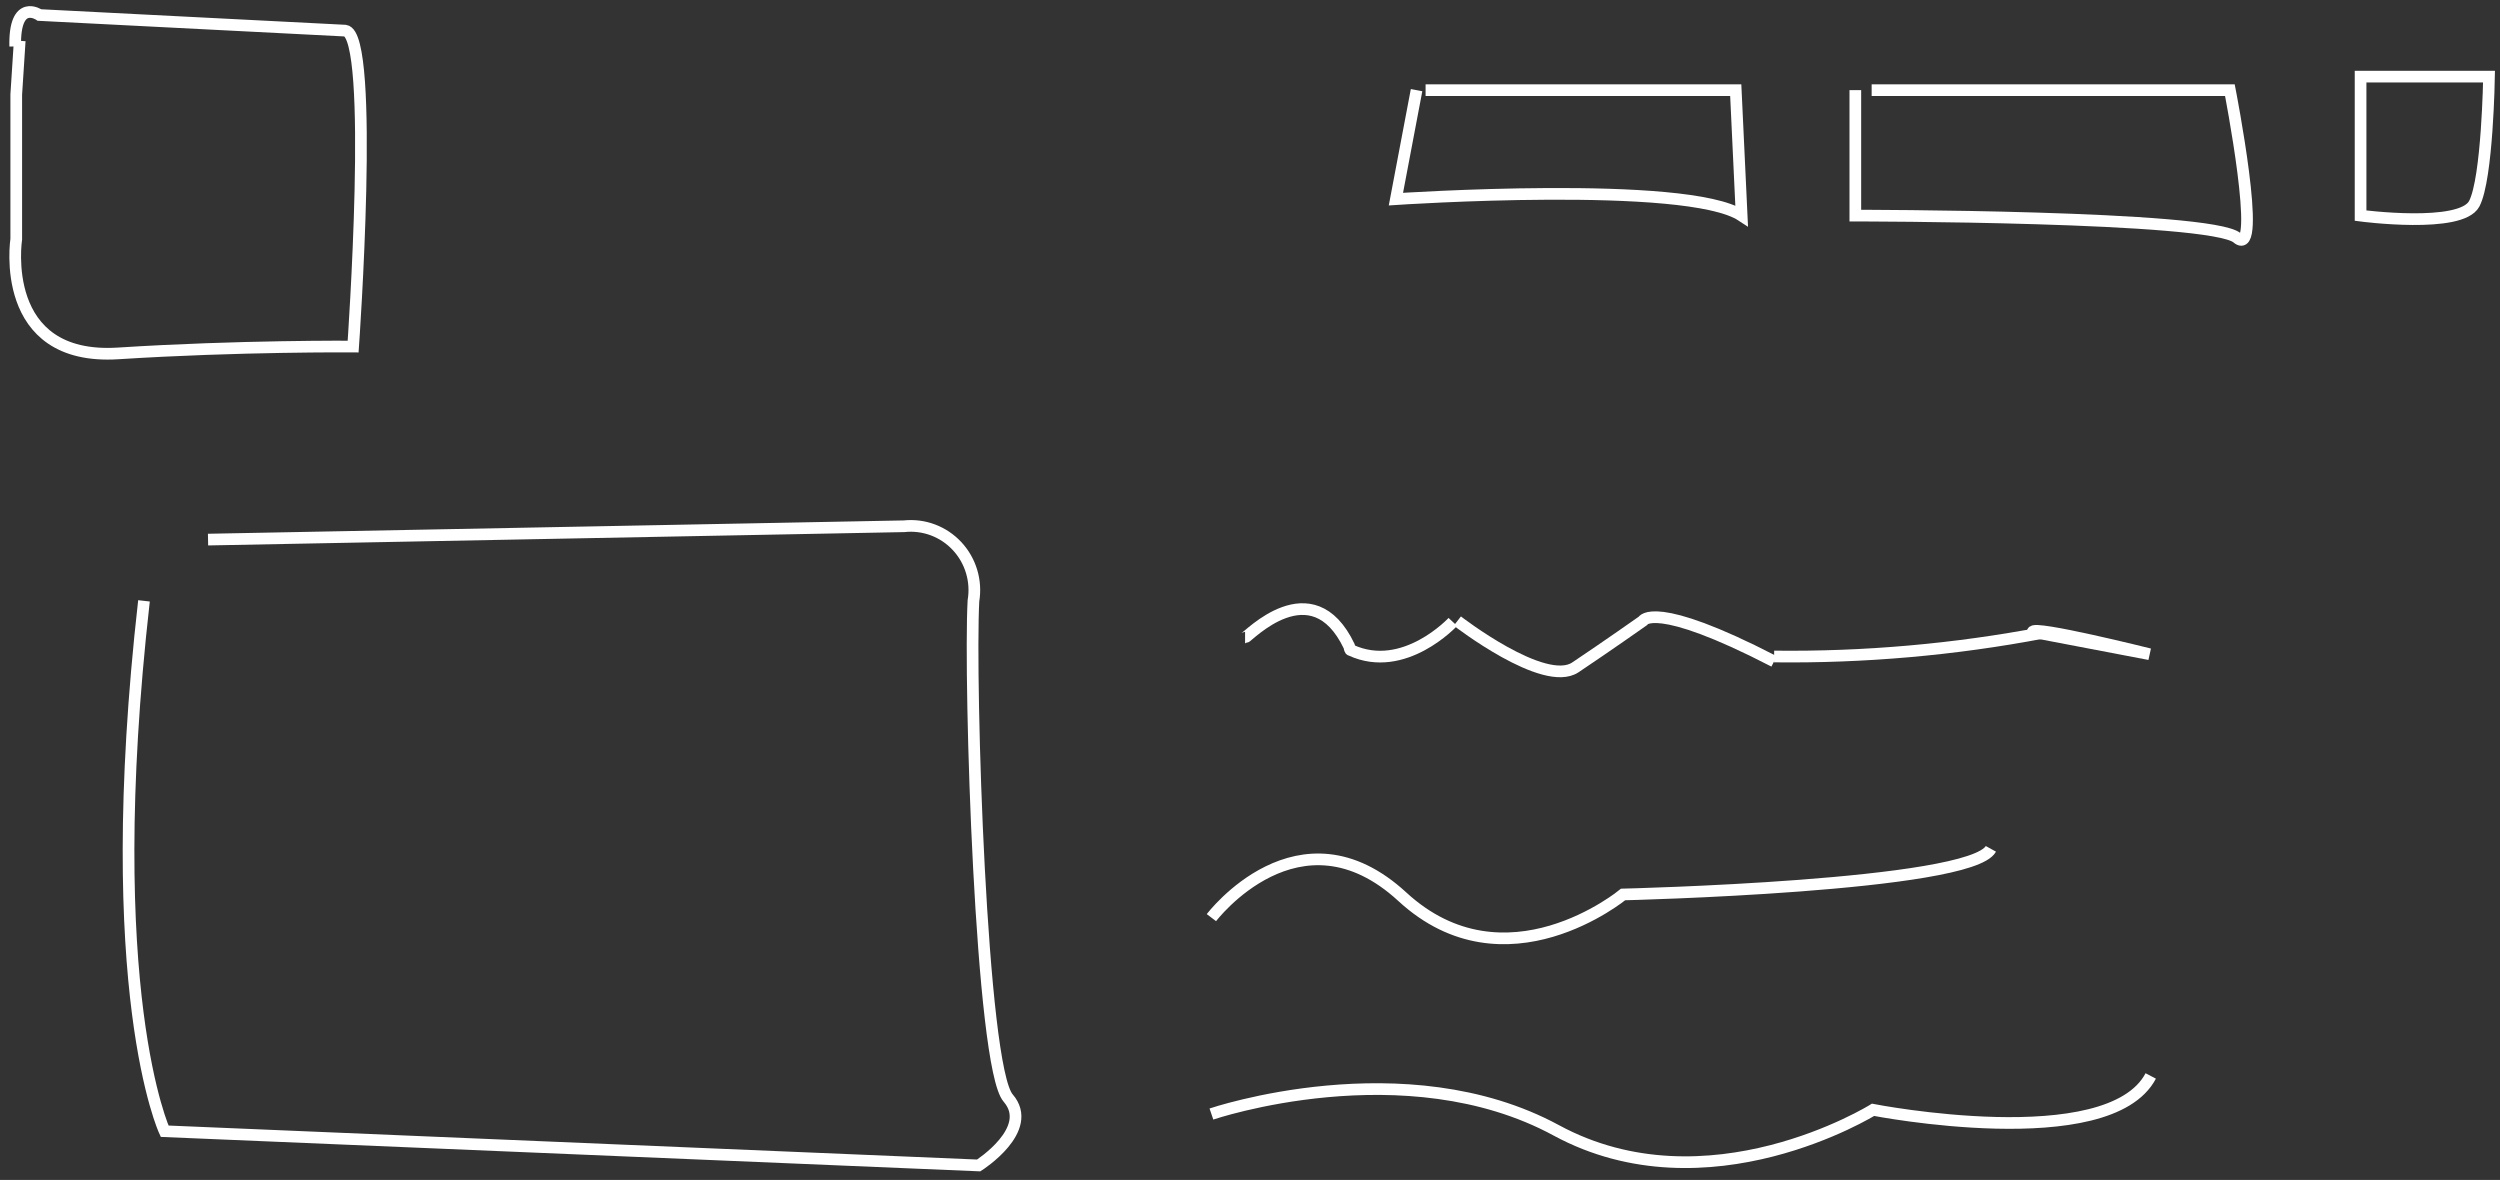 <svg width="214" height="101" viewBox="0 0 214 101" fill="none" xmlns="http://www.w3.org/2000/svg">
<rect x="0" y="0" width="214" height="101" fill="#333333" stroke="none"/>
<path d="M1.688 3.495L1.391 8.092V20.471C1.391 20.471 -0.214 30.912 10.127 30.251C20.467 29.59 30.228 29.665 30.228 29.665C30.228 29.665 32.115 3.014 29.56 2.623L3.381 1.286C3.381 1.286 1.212 -0.216 1.302 3.975" stroke="white" stroke-miterlimit="10"/>
<path d="M17.808 46.19L77.385 45.048C78.22 44.958 79.064 45.064 79.852 45.358C80.64 45.653 81.35 46.128 81.926 46.747C82.501 47.365 82.928 48.11 83.171 48.923C83.414 49.737 83.468 50.596 83.327 51.433C82.956 58.344 83.966 91.304 86.299 93.993C88.631 96.683 83.773 99.762 83.773 99.762L14.093 96.833C14.093 96.833 8.537 84.935 12.325 51.433" stroke="white" stroke-miterlimit="10"/>
<path d="M124.363 53.236C124.363 53.236 120.188 57.743 115.642 55.655C115.523 55.655 115.538 55.429 115.493 55.324C112.299 48.624 106.787 54.573 106.579 54.573" stroke="white" stroke-miterlimit="10"/>
<path d="M124.749 53.161C124.749 53.161 132.178 58.915 134.852 57.127C137.526 55.339 140.616 53.161 140.616 53.161C140.616 53.161 141.493 51.253 151.863 56.616" stroke="white" stroke-miterlimit="10"/>
<path d="M151.863 56.196C159.582 56.288 167.291 55.609 174.877 54.167" stroke="white" stroke-miterlimit="10"/>
<path d="M174 54.09L184 56C184 56 174 53.501 174 54.09Z" stroke="white" stroke-miterlimit="10"/>
<path d="M103.697 78.55C103.697 78.55 111.214 68.635 120.04 76.762C128.865 84.889 138.938 76.567 138.938 76.567C138.938 76.567 168.652 75.861 170.42 72.661" stroke="white" stroke-miterlimit="10"/>
<path d="M103.697 95.361C103.697 95.361 120.248 89.727 133.218 96.758C146.188 103.789 160.332 95 160.332 95C160.332 95 180.508 98.936 184.103 92.101" stroke="white" stroke-miterlimit="10"/>
<path d="M121.258 7.716L119.49 17.045C119.49 17.045 144.405 15.378 149.085 18.457L148.58 7.716H122.03" stroke="white" stroke-miterlimit="10"/>
<path d="M158.816 7.716V18.457C158.816 18.457 189.288 18.457 191.502 20.365C193.716 22.273 190.878 7.716 190.878 7.716H160.213" stroke="white" stroke-miterlimit="10"/>
<path d="M202.065 6.559V18.458C202.065 18.458 210.668 19.599 211.797 17.436C212.926 15.273 213.06 6.559 213.06 6.559H202.065Z" stroke="white" stroke-miterlimit="10"/>
</svg>
